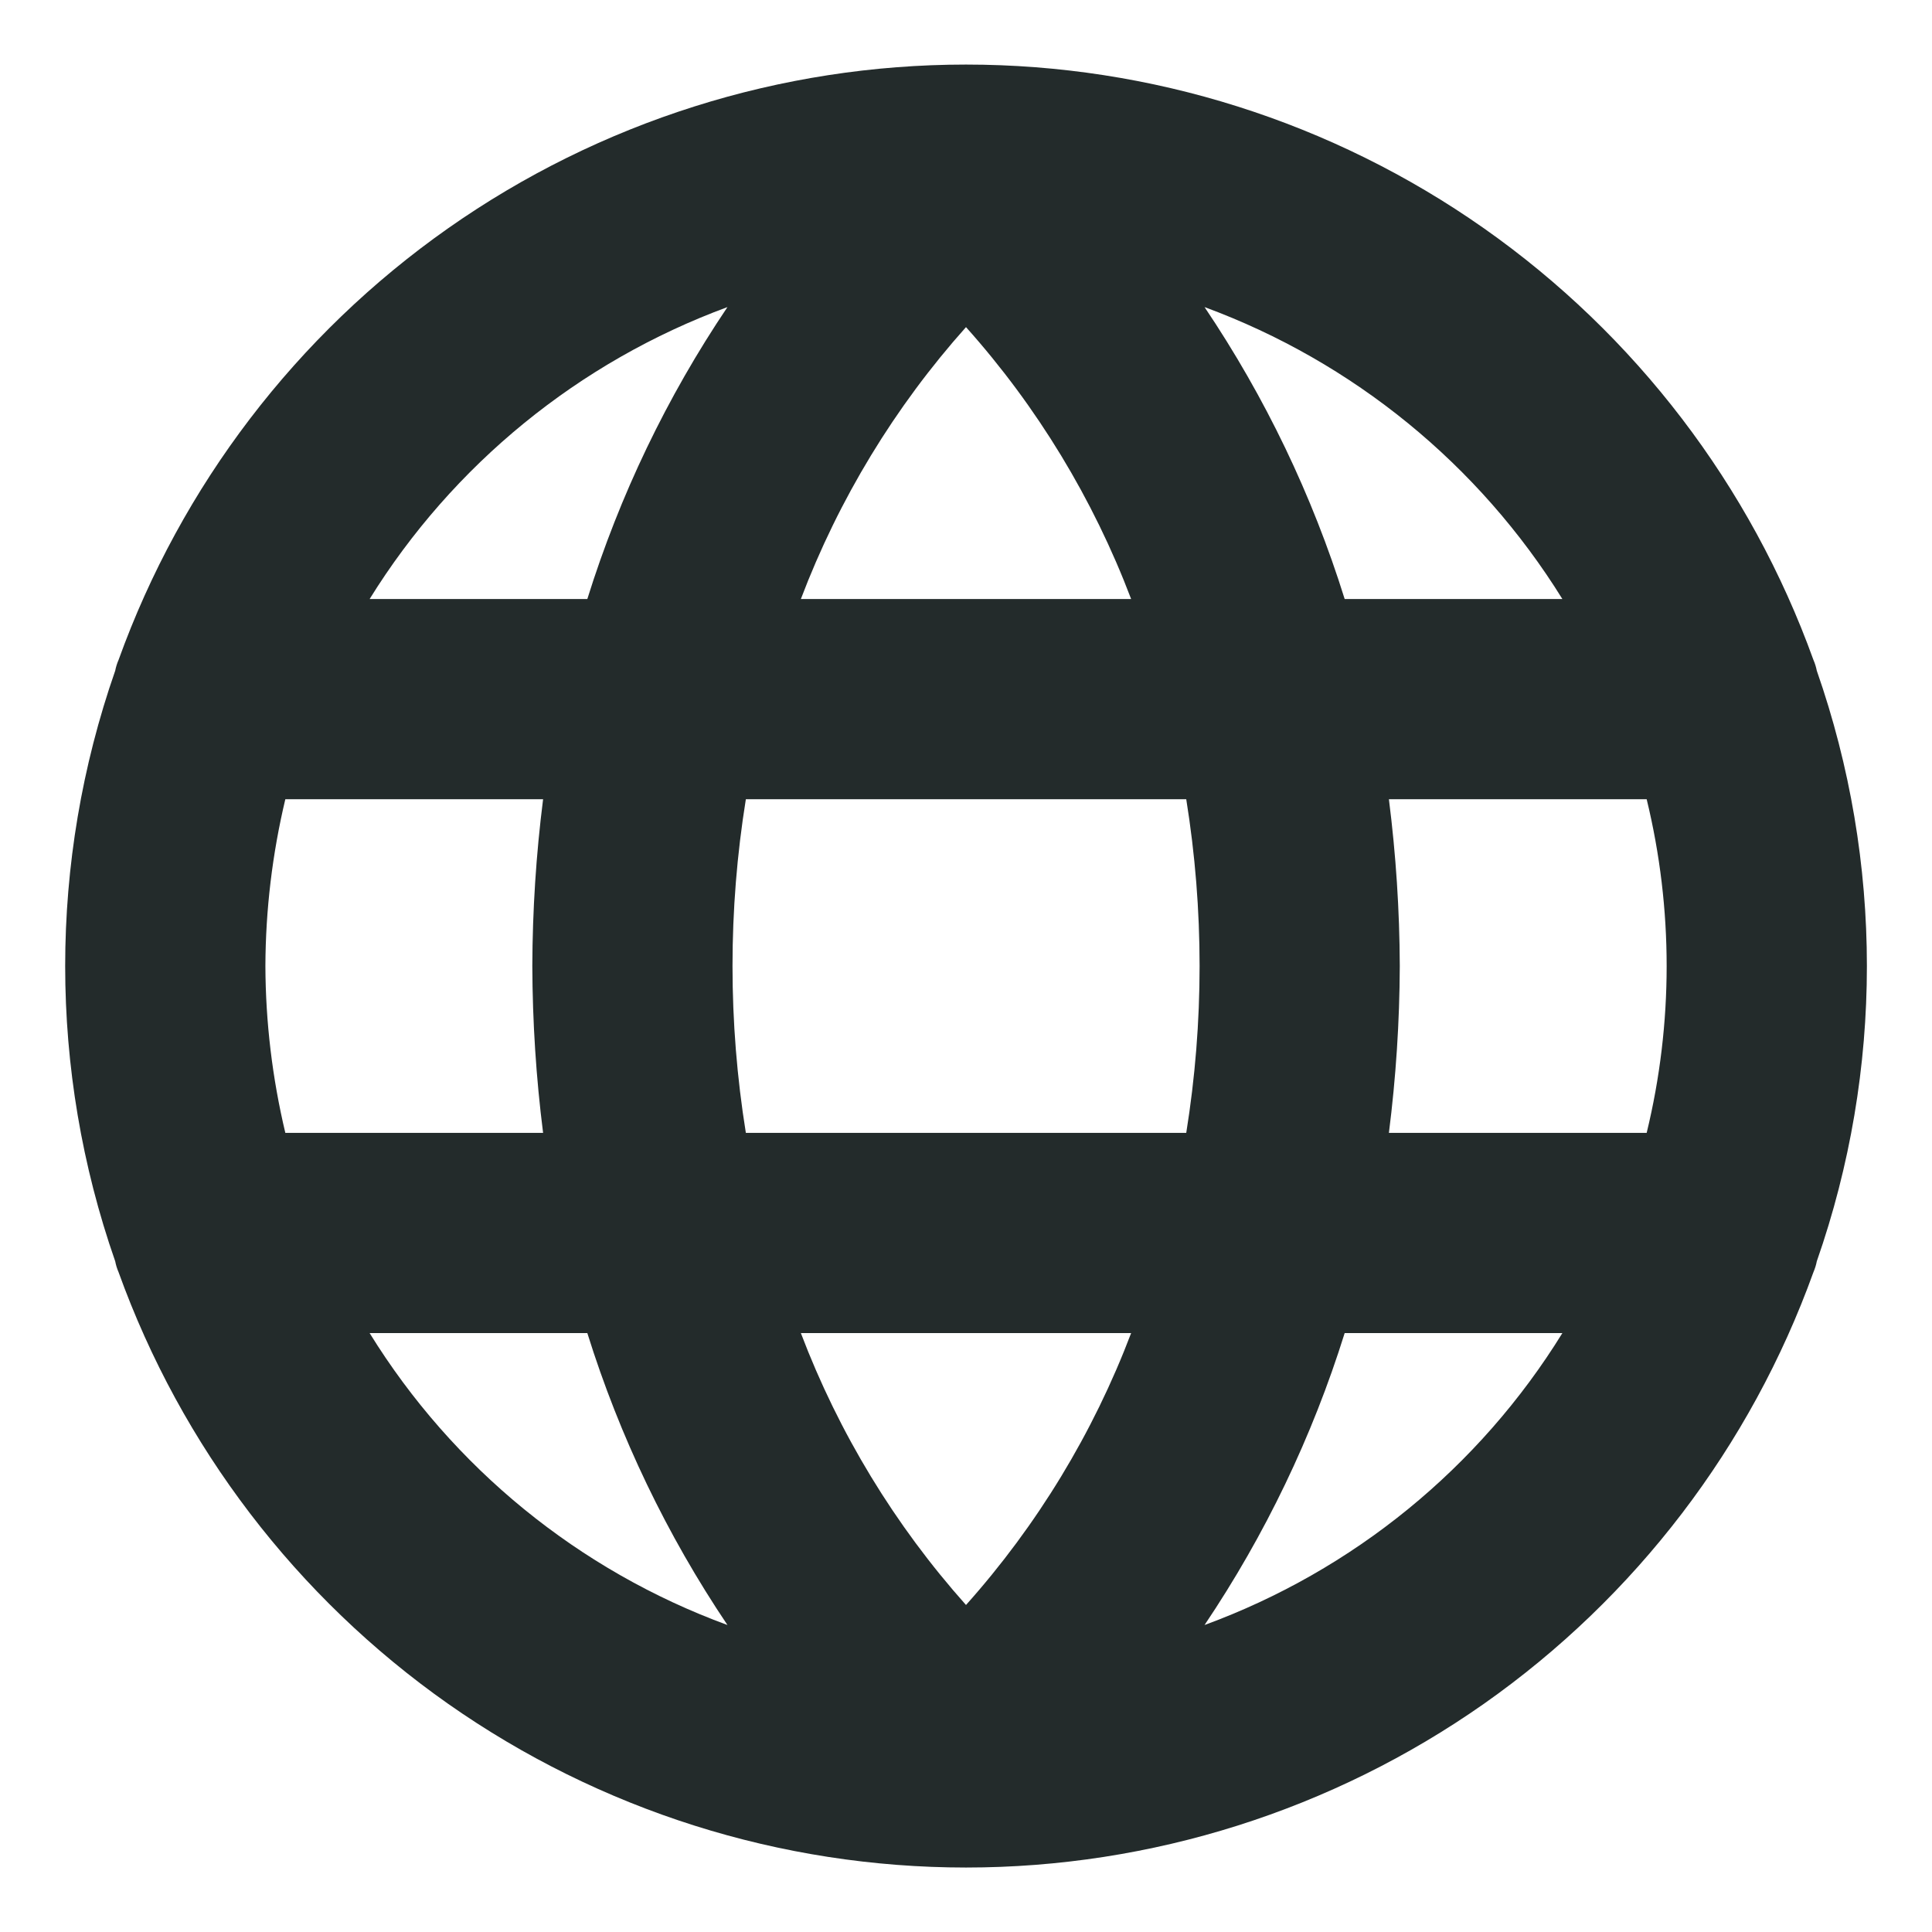 <svg width="19" height="19" viewBox="0 0 19 19" fill="none" xmlns="http://www.w3.org/2000/svg">
<path d="M17.867 12.404C18.524 10.524 18.524 8.477 17.867 6.596C17.86 6.56 17.849 6.524 17.834 6.49C17.216 4.775 16.084 3.293 14.593 2.245C13.101 1.197 11.323 0.635 9.5 0.635C7.677 0.635 5.899 1.197 4.407 2.245C2.916 3.293 1.784 4.775 1.166 6.49C1.151 6.524 1.14 6.56 1.133 6.596C0.477 8.477 0.477 10.524 1.133 12.404C1.14 12.441 1.151 12.476 1.166 12.511C1.784 14.226 2.916 15.708 4.407 16.756C5.899 17.803 7.677 18.366 9.5 18.366C11.323 18.366 13.101 17.803 14.593 16.756C16.084 15.708 17.216 14.226 17.834 12.511C17.849 12.476 17.86 12.441 17.867 12.404ZM7.876 13.11H11.124C10.751 14.093 10.201 14.999 9.5 15.784C8.8 14.999 8.249 14.093 7.876 13.11ZM7.335 11.141C7.16 10.054 7.16 8.946 7.335 7.86H11.666C11.841 8.946 11.841 10.054 11.666 11.141H7.335ZM2.61 9.5C2.612 8.948 2.678 8.397 2.806 7.86H5.341C5.272 8.404 5.237 8.952 5.235 9.5C5.237 10.049 5.272 10.597 5.341 11.141H2.806C2.678 10.603 2.612 10.053 2.61 9.5ZM11.124 5.891H7.876C8.249 4.908 8.8 4.001 9.5 3.217C10.201 4.001 10.751 4.908 11.124 5.891ZM13.659 7.86H16.194C16.456 8.938 16.456 10.063 16.194 11.141H13.659C13.728 10.597 13.764 10.049 13.766 9.5C13.764 8.952 13.728 8.404 13.659 7.86ZM15.365 5.891H13.224C12.906 4.872 12.442 3.905 11.846 3.02C13.306 3.558 14.545 4.568 15.365 5.891ZM7.154 3.02C6.558 3.905 6.094 4.872 5.776 5.891H3.635C4.455 4.568 5.694 3.558 7.154 3.02ZM3.635 13.11H5.776C6.094 14.128 6.558 15.095 7.154 15.981C5.692 15.445 4.453 14.434 3.635 13.11ZM11.846 15.981C12.442 15.095 12.906 14.128 13.224 13.11H15.365C14.548 14.434 13.308 15.445 11.846 15.981Z" fill="#232B2B"/>
</svg>
